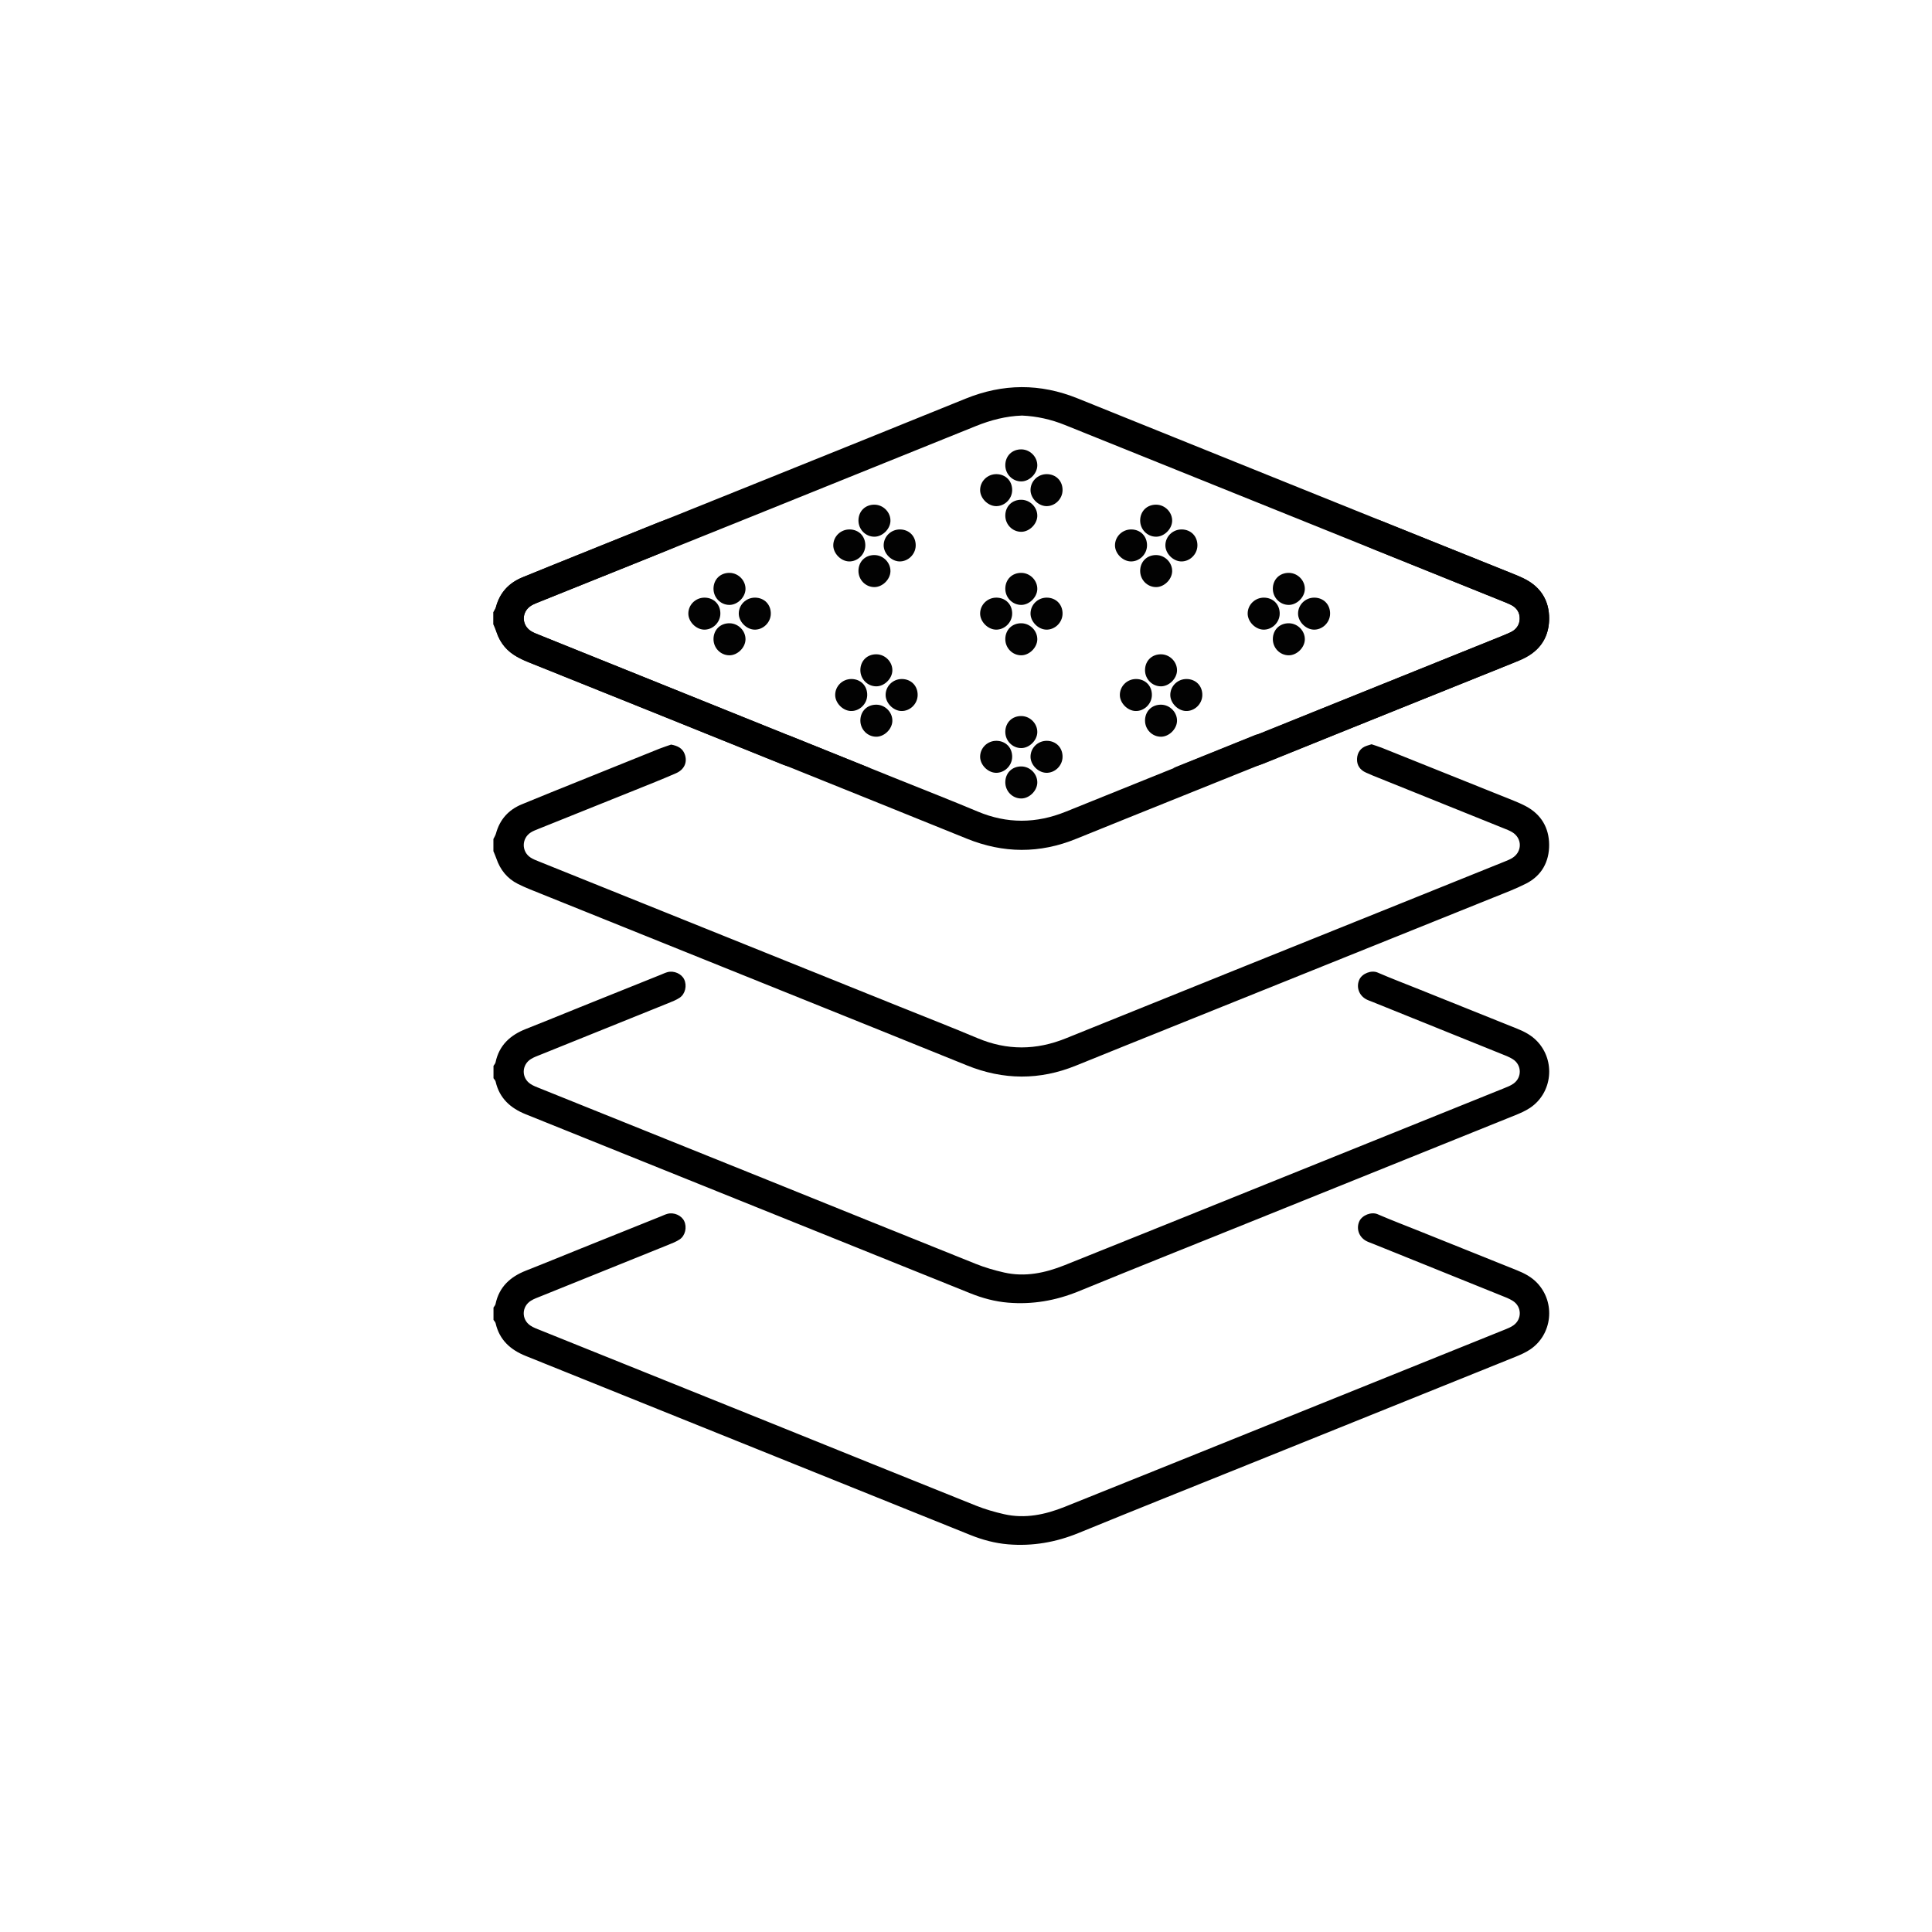 <?xml version="1.0" encoding="UTF-8"?>
<svg id="_Слой_1" data-name="Слой 1" xmlns="http://www.w3.org/2000/svg" viewBox="0 0 425.2 425.2">
  <defs>
    <style>
      .cls-1, .cls-2 {
        stroke-width: 0px;
      }

      .cls-2 {
        fill: #020202;
      }
    </style>
  </defs>
  <g>
    <path class="cls-1" d="m108.61,184.62c.19-.4.44-.78.55-1.2.84-3.06,2.75-5.19,5.65-6.39,4.19-1.74,8.4-3.42,12.61-5.12,5.89-2.38,11.78-4.75,17.67-7.12.91-.36,1.84-.65,2.61-.92,1.45.27,2.5.81,2.98,2.07.67,1.75-.03,3.43-1.93,4.25-2.98,1.3-6,2.5-9.02,3.71-7.08,2.85-14.17,5.69-21.26,8.54-.56.23-1.14.44-1.64.76-2.04,1.3-2.09,4.18-.08,5.52.56.37,1.21.62,1.84.87,26.44,10.65,52.88,21.29,79.33,31.93,5.75,2.31,11.53,4.57,17.24,6.97,6.48,2.72,12.88,2.67,19.39.04,24.67-9.98,49.36-19.89,74.05-29.83,7.5-3.02,15.01-6.04,22.51-9.07.56-.23,1.13-.45,1.65-.76,2.3-1.37,2.31-4.39.01-5.75-.58-.34-1.23-.59-1.86-.84-9.61-3.87-19.21-7.74-28.82-11.61-.49-.2-.97-.42-1.45-.63-1.32-.58-2.04-1.63-1.98-3.03.06-1.37.77-2.44,2.17-2.89.29-.09.57-.18,1.03-.32.66.23,1.46.46,2.22.76,9.69,3.88,19.37,7.76,29.05,11.65.91.37,1.82.76,2.68,1.22,3.39,1.8,5.11,4.77,5.13,8.49.02,3.72-1.63,6.78-5.05,8.53-2.35,1.2-4.84,2.13-7.3,3.12-27.21,10.96-54.43,21.9-81.65,32.85-3.37,1.35-6.73,2.71-10.09,4.08-8.03,3.28-16.03,3.22-24.06-.03-13.66-5.54-27.34-11.04-41.01-16.54-18.37-7.4-36.75-14.79-55.12-22.19-.91-.37-1.81-.77-2.69-1.21-2.35-1.19-3.87-3.09-4.72-5.56-.19-.56-.44-1.09-.66-1.64,0-.91,0-1.82,0-2.73Z"/>
    <path class="cls-1" d="m108.61,134.73c.19-.4.44-.78.55-1.2.84-3.06,2.75-5.19,5.65-6.39,4.19-1.74,8.4-3.42,12.61-5.12,5.89-2.38,11.78-4.75,17.67-7.12.91-.36,1.84-.65,2.61-.92,1.45.27,2.5.81,2.98,2.07.67,1.75-.03,3.43-1.93,4.25-2.98,1.3-6,2.5-9.02,3.71-7.08,2.85-14.17,5.69-21.26,8.54-.56.23-1.14.44-1.64.76-2.04,1.3-2.09,4.18-.08,5.52.56.37,1.21.62,1.84.87,26.44,10.65,52.88,21.29,79.33,31.93,5.75,2.31,11.53,4.57,17.24,6.97,6.48,2.72,12.88,2.67,19.39.04,24.67-9.98,49.36-19.89,74.05-29.83,7.5-3.02,15.01-6.04,22.51-9.07.56-.23,1.13-.45,1.65-.76,2.3-1.37,2.31-4.39.01-5.75-.58-.34-1.23-.59-1.86-.84-9.61-3.87-19.21-7.74-28.82-11.61-.49-.2-.97-.42-1.45-.63-1.32-.58-2.04-1.63-1.98-3.03.06-1.37.77-2.44,2.17-2.89.29-.09.57-.18,1.03-.32.66.23,1.46.46,2.22.76,9.69,3.88,19.37,7.76,29.05,11.65.91.37,1.82.76,2.68,1.22,3.39,1.8,5.11,4.77,5.13,8.49.02,3.72-1.63,6.78-5.05,8.53-2.35,1.2-4.84,2.13-7.3,3.12-27.21,10.96-54.43,21.9-81.65,32.85-3.37,1.35-6.73,2.71-10.09,4.08-8.03,3.28-16.03,3.22-24.06-.03-13.66-5.54-27.34-11.04-41.01-16.54-18.37-7.4-36.75-14.79-55.12-22.19-.91-.37-1.81-.77-2.69-1.21-2.35-1.19-3.87-3.09-4.72-5.56-.19-.56-.44-1.09-.66-1.64,0-.91,0-1.82,0-2.73Z"/>
    <path class="cls-1" d="m108.61,234.58c.15-.25.39-.49.45-.77.79-3.78,3.24-6,6.7-7.36,4.01-1.57,7.99-3.22,11.99-4.83,5.89-2.37,11.79-4.73,17.68-7.1.49-.2.97-.43,1.48-.57,1.41-.38,3.07.35,3.66,1.58.66,1.36.26,3.23-1,4.06-.75.5-1.61.83-2.45,1.17-9.39,3.8-18.79,7.58-28.19,11.37-.7.28-1.43.54-2.06.93-2.08,1.28-2.16,4.14-.13,5.49.68.46,1.49.74,2.26,1.05,16.62,6.69,33.25,13.37,49.87,20.07,15.29,6.16,30.56,12.36,45.86,18.48,2.02.81,4.15,1.43,6.27,1.91,4.6,1.04,9.01.1,13.3-1.61,7.86-3.14,15.72-6.3,23.57-9.47,18.23-7.34,36.46-14.69,54.69-22.04,6.17-2.49,12.34-4.97,18.51-7.46.7-.28,1.42-.56,2.03-1,1.89-1.35,1.83-4.11-.14-5.36-.82-.52-1.76-.87-2.67-1.23-9.39-3.8-18.79-7.58-28.18-11.37-.49-.2-1-.36-1.46-.61-1.58-.88-2.2-2.68-1.5-4.28.61-1.39,2.68-2.18,4.04-1.59,3.05,1.32,6.17,2.5,9.25,3.74,7.16,2.87,14.31,5.76,21.47,8.62,1.63.65,3.15,1.46,4.38,2.75,4.1,4.3,3.38,11.37-1.55,14.67-1,.66-2.12,1.16-3.24,1.61-19.07,7.7-38.15,15.38-57.22,23.06-12.97,5.23-25.97,10.41-38.91,15.71-5.01,2.05-10.15,2.94-15.52,2.49-2.88-.24-5.65-.99-8.33-2.07-32.61-13.13-65.21-26.26-97.82-39.39-3.36-1.35-5.78-3.52-6.62-7.19-.06-.27-.31-.5-.47-.74,0-.91,0-1.82,0-2.73Z"/>
    <path class="cls-1" d="m108.61,287.77c.15-.25.39-.49.45-.77.79-3.78,3.24-6,6.7-7.36,4.01-1.57,7.99-3.22,11.99-4.83,5.89-2.37,11.79-4.73,17.68-7.1.49-.2.97-.43,1.48-.57,1.41-.38,3.07.35,3.66,1.58.66,1.36.26,3.23-1,4.06-.75.5-1.61.83-2.45,1.17-9.39,3.8-18.79,7.58-28.19,11.37-.7.28-1.43.54-2.06.93-2.08,1.28-2.16,4.14-.13,5.49.68.46,1.49.74,2.26,1.05,16.62,6.69,33.25,13.37,49.87,20.07,15.29,6.16,30.56,12.36,45.86,18.48,2.02.81,4.15,1.43,6.27,1.91,4.6,1.04,9.01.1,13.3-1.61,7.86-3.14,15.72-6.3,23.57-9.47,18.23-7.34,36.46-14.69,54.69-22.04,6.17-2.49,12.34-4.97,18.51-7.46.7-.28,1.42-.56,2.03-1,1.89-1.35,1.83-4.11-.14-5.36-.82-.52-1.76-.87-2.67-1.23-9.39-3.8-18.79-7.58-28.18-11.37-.49-.2-1-.36-1.46-.61-1.58-.88-2.2-2.68-1.5-4.28.61-1.39,2.68-2.18,4.04-1.59,3.05,1.32,6.17,2.5,9.25,3.74,7.16,2.87,14.31,5.76,21.47,8.62,1.63.65,3.15,1.46,4.38,2.75,4.1,4.3,3.38,11.37-1.55,14.67-1,.66-2.12,1.16-3.24,1.61-19.07,7.7-38.15,15.38-57.22,23.06-12.97,5.23-25.97,10.41-38.91,15.71-5.01,2.05-10.15,2.94-15.52,2.49-2.88-.24-5.65-.99-8.33-2.07-32.61-13.13-65.21-26.26-97.82-39.39-3.36-1.35-5.78-3.52-6.62-7.19-.06-.27-.31-.5-.47-.74,0-.91,0-1.82,0-2.73Z"/>
    <path class="cls-1" d="m334.36,126.86c-1.26-.51-2.52-1.03-3.78-1.53-31.14-12.55-62.29-25.08-93.41-37.65-8.27-3.34-16.41-3.29-24.69.07-28.51,11.57-57.07,23.02-85.62,34.51-3.86,1.55-7.71,3.11-11.57,4.67-3.14,1.27-5.3,3.42-6.15,6.78-.09.34-.34.64-.52.96v2.73c.13.18.34.35.38.55.81,4.06,3.49,6.29,7.18,7.76,18.6,7.43,37.18,14.94,55.76,22.44,1.5.61,3,.89,4.63.89,4.96,0,9.93,0,14.89,0l-17.73-7.15c-.34-.09-.68-.22-1.02-.36-9.18-3.71-18.36-7.41-27.55-11.12-8.76-3.53-17.53-7.07-26.29-10.6-.63-.25-1.28-.49-1.86-.83-2.3-1.34-2.31-4.37,0-5.74.58-.34,1.23-.57,1.86-.83,16.62-6.69,33.24-13.37,49.86-20.06,15.36-6.19,30.71-12.38,46.05-18.58,3.25-1.31,6.59-2.19,10.15-2.31,3.24.14,6.38.84,9.43,2.07,15.49,6.25,30.99,12.48,46.48,18.72,16.55,6.66,33.09,13.33,49.63,20,.7.28,1.41.56,2.08.89,1.28.62,1.94,1.65,1.89,3.09-.04,1.34-.68,2.33-1.88,2.87-1.58.72-3.2,1.36-4.81,2.01-16.68,6.72-33.38,13.42-50.04,20.2-.47.19-.92.33-1.36.41l-18.13,7.31c4.95,0,9.9,0,14.85,0,1.78,0,3.43-.33,5.07-.99,10.65-4.32,21.31-8.61,31.97-12.91,8.07-3.25,16.14-6.49,24.21-9.73,4.14-1.66,6.57-4.71,6.62-9.14.05-4.01-1.78-7.46-6.58-9.39Z"/>
  </g>
  <g>
    <path class="cls-2" d="m221.25,172.14c.02-2.04,1.52-3.5,3.57-3.46,1.95.04,3.55,1.73,3.47,3.64-.08,1.77-1.78,3.41-3.53,3.41-1.95,0-3.52-1.61-3.51-3.59Z"/>
    <path class="cls-2" d="m221.25,161.05c.02-2.04,1.52-3.5,3.57-3.46,1.95.04,3.55,1.73,3.47,3.64-.08,1.77-1.78,3.41-3.53,3.41-1.95,0-3.52-1.61-3.51-3.59Z"/>
    <path class="cls-2" d="m219.3,163.04c2.04.02,3.5,1.52,3.46,3.57-.04,1.95-1.73,3.55-3.64,3.47-1.77-.08-3.41-1.78-3.41-3.53,0-1.95,1.61-3.52,3.59-3.51Z"/>
    <path class="cls-2" d="m230.39,163.04c2.04.02,3.5,1.52,3.46,3.57-.04,1.95-1.73,3.55-3.64,3.47-1.77-.08-3.41-1.78-3.41-3.53,0-1.95,1.61-3.52,3.59-3.51Z"/>
  </g>
  <g>
    <path class="cls-2" d="m221.25,140.63c.02-2.04,1.52-3.5,3.57-3.46,1.95.04,3.55,1.73,3.47,3.64-.08,1.77-1.78,3.41-3.53,3.41-1.95,0-3.52-1.61-3.51-3.59Z"/>
    <path class="cls-2" d="m221.25,129.54c.02-2.04,1.52-3.5,3.57-3.46,1.95.04,3.55,1.73,3.47,3.64-.08,1.77-1.78,3.41-3.53,3.41-1.95,0-3.52-1.61-3.51-3.59Z"/>
    <path class="cls-2" d="m219.3,131.53c2.04.02,3.5,1.52,3.46,3.57-.04,1.95-1.73,3.55-3.64,3.47-1.77-.08-3.41-1.78-3.41-3.53,0-1.95,1.61-3.52,3.59-3.51Z"/>
    <path class="cls-2" d="m230.39,131.53c2.04.02,3.5,1.52,3.46,3.57-.04,1.95-1.73,3.55-3.64,3.47-1.77-.08-3.41-1.78-3.41-3.53,0-1.95,1.61-3.52,3.59-3.51Z"/>
  </g>
  <g>
    <path class="cls-2" d="m157.03,140.63c.02-2.04,1.52-3.5,3.57-3.46,1.95.04,3.55,1.73,3.47,3.64-.08,1.77-1.78,3.41-3.53,3.41-1.95,0-3.52-1.61-3.51-3.59Z"/>
    <path class="cls-2" d="m157.03,129.54c.02-2.04,1.52-3.5,3.57-3.46,1.95.04,3.55,1.73,3.47,3.64-.08,1.77-1.78,3.41-3.53,3.41-1.95,0-3.52-1.61-3.51-3.59Z"/>
    <path class="cls-2" d="m155.08,131.53c2.04.02,3.5,1.52,3.46,3.57-.04,1.95-1.73,3.55-3.64,3.47-1.77-.08-3.41-1.78-3.41-3.53,0-1.95,1.61-3.52,3.59-3.51Z"/>
    <path class="cls-2" d="m166.18,131.53c2.04.02,3.5,1.52,3.46,3.57-.04,1.95-1.73,3.55-3.64,3.47-1.77-.08-3.41-1.78-3.41-3.53,0-1.95,1.61-3.52,3.59-3.51Z"/>
  </g>
  <g>
    <path class="cls-2" d="m280.13,140.63c.02-2.04,1.52-3.5,3.57-3.46,1.95.04,3.55,1.73,3.47,3.64-.08,1.77-1.78,3.41-3.53,3.41-1.95,0-3.52-1.61-3.51-3.59Z"/>
    <path class="cls-2" d="m280.13,129.54c.02-2.04,1.52-3.5,3.57-3.46,1.95.04,3.55,1.73,3.47,3.64-.08,1.77-1.78,3.41-3.53,3.41-1.95,0-3.52-1.61-3.51-3.59Z"/>
    <path class="cls-2" d="m278.18,131.53c2.04.02,3.5,1.52,3.46,3.57-.04,1.95-1.73,3.55-3.64,3.47-1.77-.08-3.41-1.78-3.41-3.53,0-1.95,1.61-3.52,3.59-3.51Z"/>
    <path class="cls-2" d="m289.27,131.53c2.04.02,3.5,1.52,3.46,3.57-.04,1.95-1.73,3.55-3.64,3.47-1.77-.08-3.41-1.78-3.41-3.53,0-1.95,1.61-3.52,3.59-3.51Z"/>
  </g>
  <g>
    <path class="cls-2" d="m221.25,113.45c.02-2.04,1.52-3.5,3.57-3.46,1.95.04,3.55,1.73,3.47,3.64-.08,1.77-1.78,3.41-3.53,3.41-1.95,0-3.52-1.61-3.51-3.59Z"/>
    <path class="cls-2" d="m221.25,102.36c.02-2.04,1.52-3.5,3.57-3.46,1.95.04,3.55,1.73,3.47,3.64-.08,1.77-1.78,3.41-3.53,3.41-1.95,0-3.52-1.61-3.51-3.59Z"/>
    <path class="cls-2" d="m219.3,104.35c2.04.02,3.5,1.52,3.46,3.57-.04,1.95-1.73,3.55-3.64,3.47-1.77-.08-3.41-1.78-3.41-3.53,0-1.95,1.61-3.52,3.59-3.51Z"/>
    <path class="cls-2" d="m230.39,104.35c2.04.02,3.5,1.52,3.46,3.57-.04,1.95-1.73,3.55-3.64,3.47-1.77-.08-3.41-1.78-3.41-3.53,0-1.95,1.61-3.52,3.59-3.51Z"/>
  </g>
  <g>
    <path class="cls-2" d="m188.93,125.62c.02-2.04,1.52-3.5,3.57-3.46,1.95.04,3.55,1.73,3.47,3.64-.08,1.77-1.78,3.41-3.53,3.41-1.95,0-3.52-1.61-3.51-3.59Z"/>
    <path class="cls-2" d="m188.93,114.53c.02-2.04,1.52-3.5,3.57-3.46,1.95.04,3.55,1.73,3.47,3.64-.08,1.77-1.78,3.41-3.53,3.41-1.95,0-3.52-1.61-3.51-3.59Z"/>
    <path class="cls-2" d="m186.98,116.52c2.04.02,3.5,1.52,3.46,3.57-.04,1.95-1.73,3.55-3.64,3.47-1.77-.08-3.41-1.78-3.41-3.53,0-1.95,1.61-3.52,3.59-3.51Z"/>
    <path class="cls-2" d="m198.07,116.52c2.04.02,3.5,1.52,3.46,3.57-.04,1.95-1.73,3.55-3.64,3.47-1.77-.08-3.41-1.78-3.41-3.53,0-1.95,1.61-3.52,3.59-3.51Z"/>
  </g>
  <g>
    <path class="cls-2" d="m250.93,125.62c.02-2.04,1.52-3.5,3.57-3.46,1.95.04,3.55,1.73,3.47,3.64-.08,1.77-1.78,3.41-3.53,3.41-1.95,0-3.52-1.61-3.51-3.59Z"/>
    <path class="cls-2" d="m250.93,114.53c.02-2.04,1.52-3.5,3.57-3.46,1.95.04,3.55,1.73,3.47,3.64-.08,1.77-1.78,3.41-3.53,3.41-1.95,0-3.52-1.61-3.51-3.59Z"/>
    <path class="cls-2" d="m248.98,116.52c2.04.02,3.5,1.52,3.46,3.57-.04,1.95-1.73,3.55-3.64,3.47-1.77-.08-3.41-1.78-3.41-3.53,0-1.95,1.61-3.52,3.59-3.51Z"/>
    <path class="cls-2" d="m260.07,116.52c2.04.02,3.5,1.52,3.46,3.57-.04,1.95-1.73,3.55-3.64,3.47-1.77-.08-3.41-1.78-3.41-3.53,0-1.95,1.61-3.52,3.59-3.51Z"/>
  </g>
  <g>
    <path class="cls-2" d="m252,158.55c.02-2.04,1.52-3.5,3.57-3.46,1.95.04,3.55,1.73,3.47,3.64-.08,1.77-1.78,3.41-3.53,3.41-1.95,0-3.52-1.61-3.51-3.59Z"/>
    <path class="cls-2" d="m252,147.46c.02-2.04,1.52-3.5,3.57-3.46,1.95.04,3.55,1.73,3.47,3.64-.08,1.77-1.78,3.41-3.53,3.41-1.95,0-3.52-1.61-3.51-3.59Z"/>
    <path class="cls-2" d="m250.05,149.44c2.04.02,3.5,1.52,3.46,3.57-.04,1.95-1.73,3.55-3.64,3.47-1.77-.08-3.41-1.78-3.41-3.53,0-1.95,1.61-3.52,3.59-3.51Z"/>
    <path class="cls-2" d="m261.15,149.44c2.04.02,3.5,1.52,3.46,3.57-.04,1.95-1.73,3.55-3.64,3.47-1.77-.08-3.41-1.78-3.41-3.53,0-1.95,1.61-3.52,3.59-3.51Z"/>
  </g>
  <g>
    <path class="cls-2" d="m189.35,158.55c.02-2.04,1.52-3.5,3.57-3.46,1.95.04,3.55,1.73,3.47,3.64-.08,1.77-1.78,3.41-3.53,3.41-1.95,0-3.52-1.61-3.51-3.59Z"/>
    <path class="cls-2" d="m189.35,147.46c.02-2.04,1.52-3.5,3.57-3.46,1.95.04,3.55,1.73,3.47,3.64-.08,1.77-1.78,3.41-3.53,3.41-1.95,0-3.52-1.61-3.51-3.59Z"/>
    <path class="cls-2" d="m187.4,149.44c2.04.02,3.5,1.52,3.46,3.57-.04,1.95-1.73,3.55-3.64,3.47-1.77-.08-3.41-1.78-3.41-3.53,0-1.95,1.61-3.52,3.59-3.51Z"/>
    <path class="cls-2" d="m198.5,149.44c2.04.02,3.5,1.52,3.46,3.57-.04,1.95-1.73,3.55-3.64,3.47-1.77-.08-3.41-1.78-3.41-3.53,0-1.95,1.61-3.52,3.59-3.51Z"/>
  </g>
</svg>